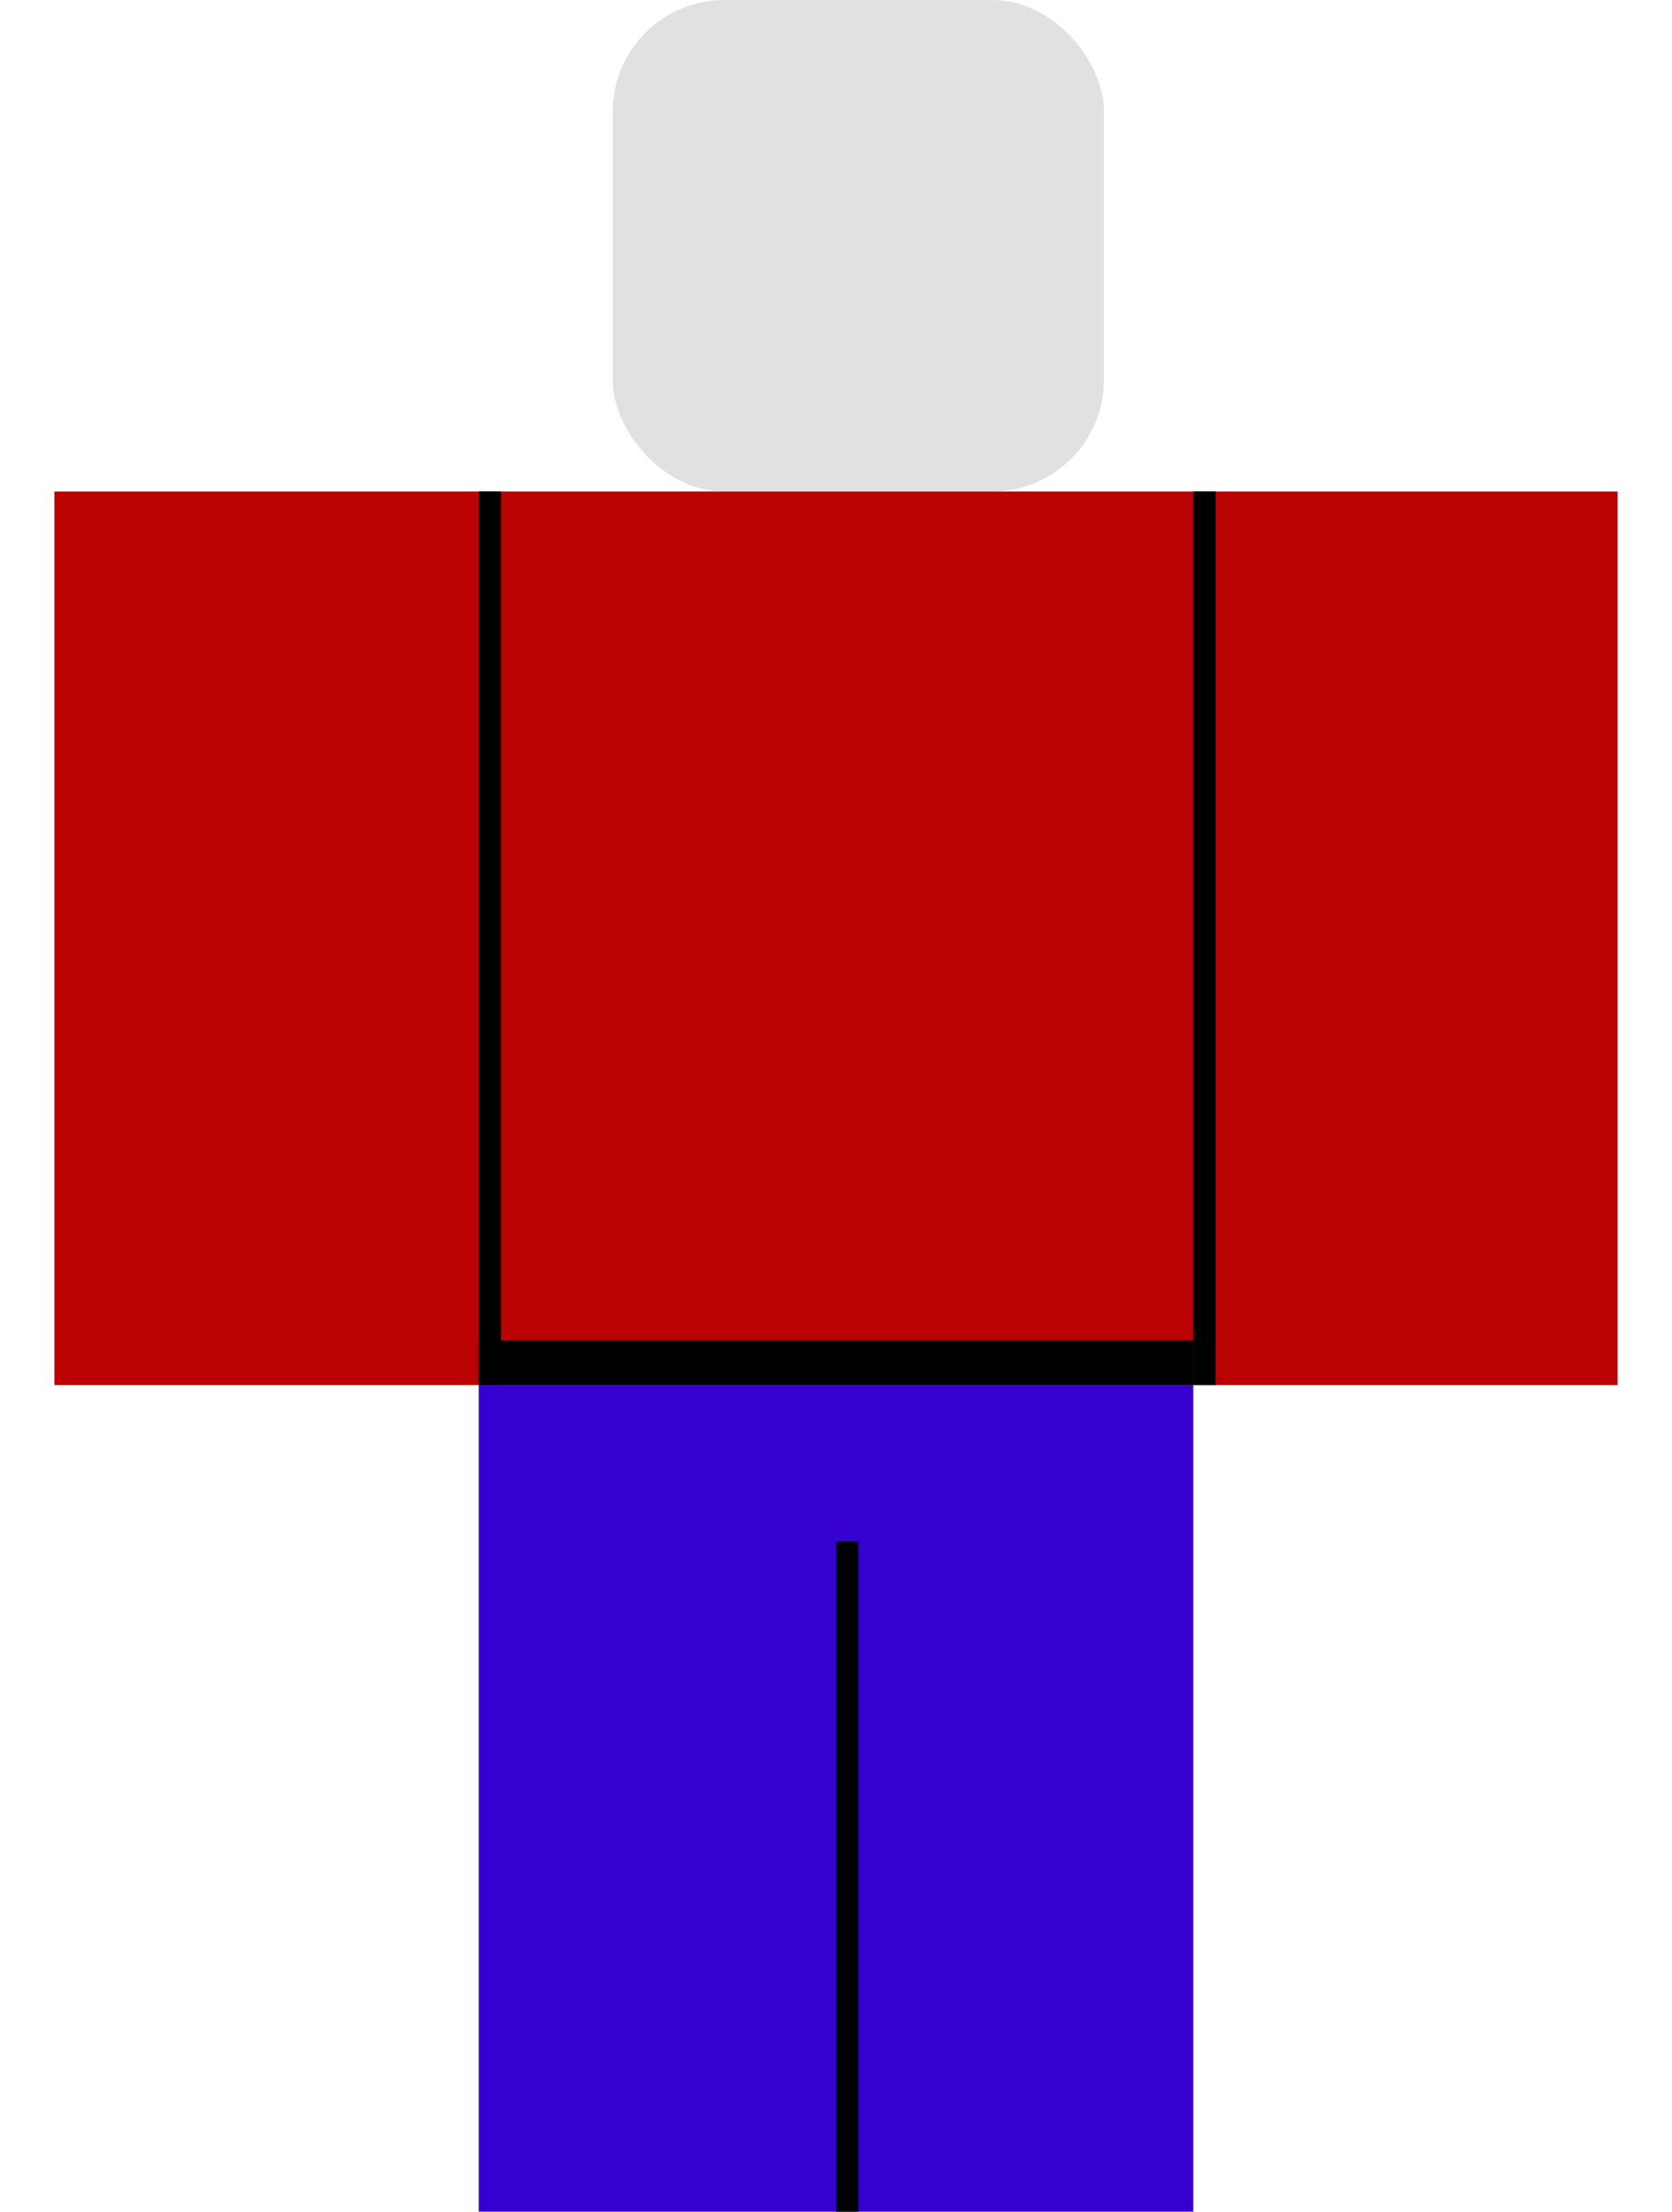 <svg width="90" height="119" viewBox="0 0 70 99" fill="none" xmlns="http://www.w3.org/2000/svg">
<rect x="19" y="62" width="32" height="37" fill="#3600D0"/>
<rect x="35" y="69" width="1" height="30" fill="black"/>
<rect x="25" width="22" height="22" rx="5" fill="#E1E1E1"/>
<rect width="70" height="40" transform="matrix(1 0 0 -1 0 62)" fill="#BA0202"/>
<rect x="51" y="22" width="1" height="40" fill="black"/>
<rect x="19" y="22" width="1" height="40" fill="black"/>
<rect x="19" y="60" width="32" height="2" fill="black"/>
</svg>
